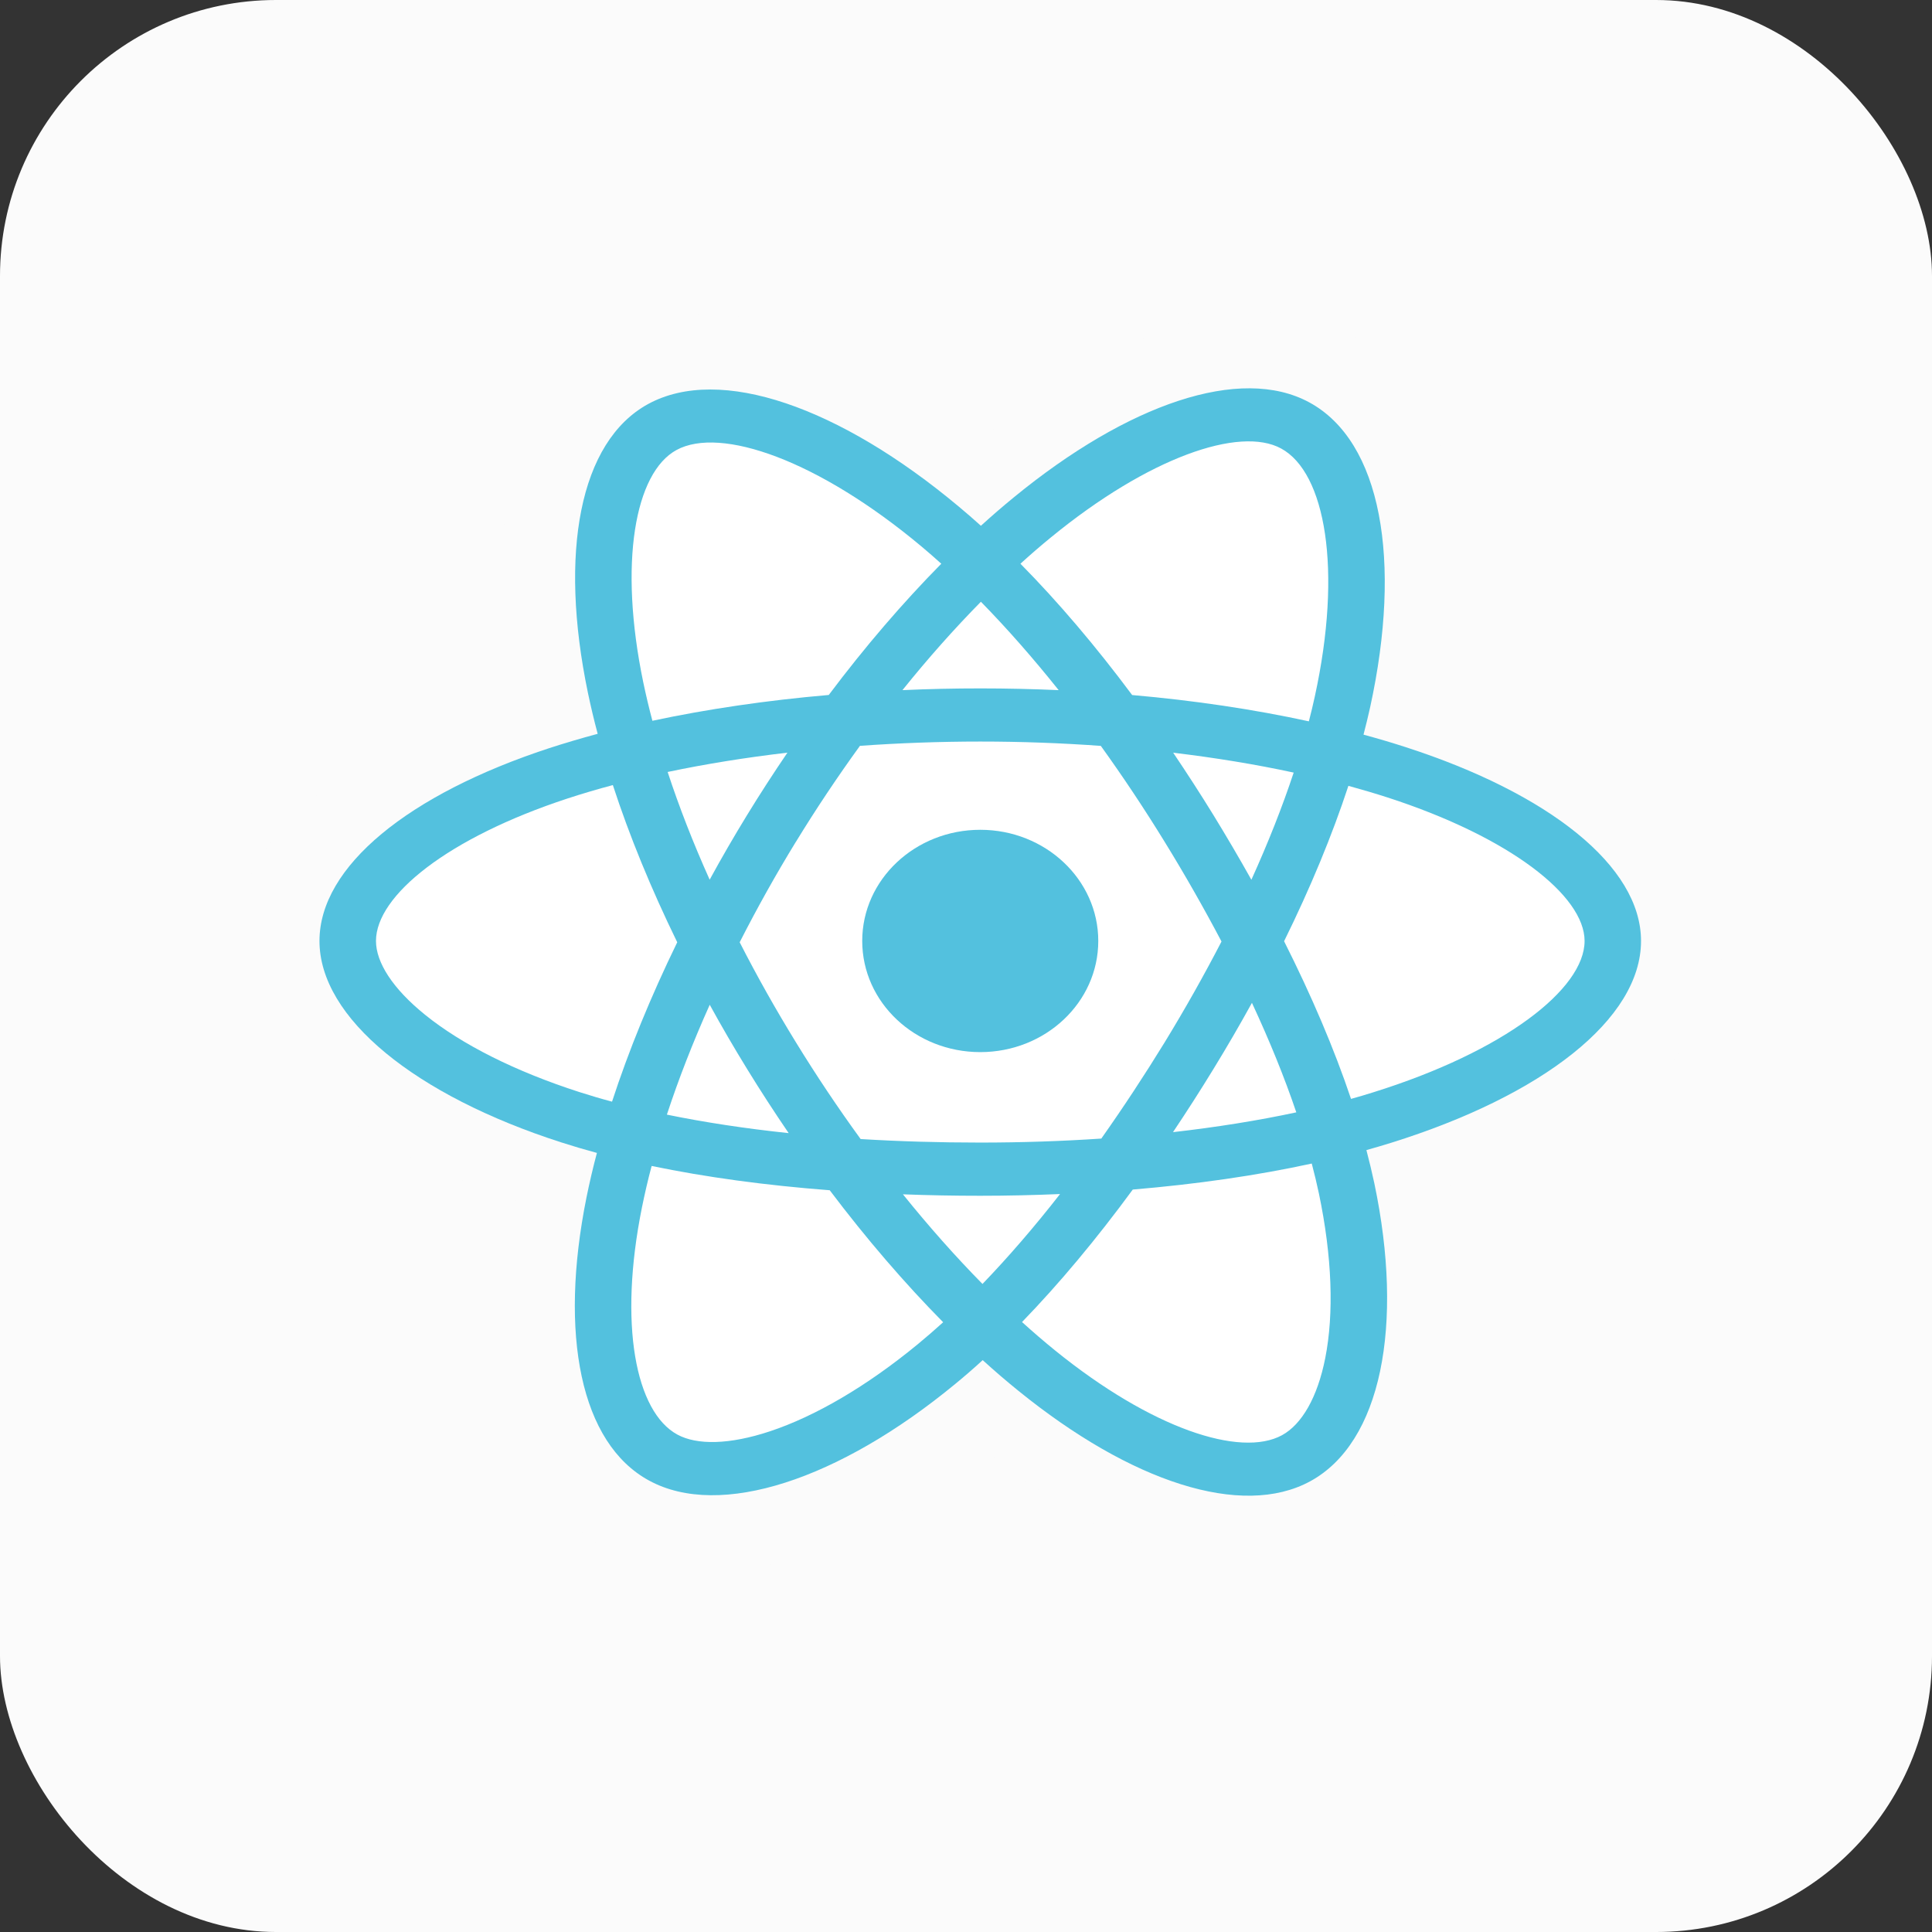 <svg width="28" height="28" viewBox="0 0 28 28" fill="none" xmlns="http://www.w3.org/2000/svg">
<rect x="0" y="0" width="28" height="28" fill="#333333" stroke="none"/>
<rect width="28" height="28" rx="4" fill="#FBFBFB"/>
<g clip-path="url(#clip0_50_974)">
<path d="M3.402 13.63C3.402 15.164 4.993 16.596 7.5 17.403C6.999 19.777 7.41 21.69 8.783 22.436C10.194 23.202 12.296 22.672 14.291 21.029C16.235 22.605 18.201 23.226 19.572 22.478C20.982 21.709 21.411 19.666 20.896 17.218C23.508 16.405 24.968 15.184 24.968 13.63C24.968 12.131 23.375 10.835 20.902 10.033C21.456 7.484 20.986 5.617 19.557 4.84C18.178 4.092 16.19 4.744 14.217 6.362C12.164 4.645 10.195 4.121 8.767 4.899C7.391 5.65 6.998 7.598 7.5 10.016C5.077 10.812 3.402 12.137 3.402 13.63Z" fill="#FBFBFB"/>
<path d="M20.378 10.83C20.174 10.764 19.968 10.703 19.761 10.647C19.796 10.515 19.827 10.383 19.857 10.251C20.323 8.117 20.018 6.398 18.976 5.832C17.977 5.289 16.343 5.855 14.693 7.208C14.53 7.341 14.371 7.479 14.216 7.62C14.112 7.526 14.006 7.434 13.898 7.344C12.169 5.897 10.435 5.288 9.394 5.855C8.396 6.4 8.1 8.016 8.52 10.038C8.562 10.238 8.609 10.437 8.662 10.635C8.417 10.701 8.18 10.771 7.953 10.845C5.925 11.511 4.63 12.555 4.63 13.637C4.63 14.755 6.021 15.876 8.133 16.556C8.304 16.611 8.477 16.662 8.651 16.709C8.594 16.922 8.544 17.137 8.5 17.353C8.1 19.34 8.412 20.918 9.408 21.458C10.436 22.017 12.162 21.443 13.842 20.059C13.975 19.95 14.109 19.834 14.242 19.712C14.41 19.865 14.583 20.014 14.76 20.157C16.388 21.477 17.995 22.009 18.99 21.467C20.017 20.907 20.351 19.212 19.918 17.15C19.884 16.992 19.846 16.831 19.803 16.668C19.924 16.634 20.043 16.599 20.159 16.563C22.355 15.878 23.783 14.77 23.783 13.637C23.783 12.551 22.446 11.5 20.378 10.83Z" fill="#53C1DE"/>
<path d="M19.901 15.831C19.797 15.864 19.689 15.896 19.58 15.926C19.337 15.203 19.01 14.435 18.61 13.641C18.992 12.866 19.306 12.107 19.542 11.389C19.738 11.443 19.928 11.499 20.111 11.558C21.884 12.133 22.965 12.982 22.965 13.637C22.965 14.334 21.797 15.24 19.901 15.831ZM19.115 17.299C19.306 18.211 19.334 19.036 19.207 19.68C19.093 20.259 18.863 20.645 18.58 20.8C17.976 21.129 16.685 20.701 15.293 19.573C15.134 19.444 14.973 19.306 14.812 19.16C15.351 18.604 15.891 17.957 16.417 17.24C17.343 17.162 18.218 17.036 19.011 16.863C19.05 17.012 19.085 17.157 19.115 17.299ZM11.16 20.743C10.57 20.939 10.101 20.945 9.817 20.791C9.213 20.463 8.961 19.196 9.304 17.497C9.345 17.296 9.391 17.096 9.444 16.898C10.228 17.061 11.097 17.179 12.025 17.25C12.555 17.952 13.11 18.597 13.669 19.163C13.55 19.271 13.428 19.376 13.304 19.479C12.561 20.091 11.816 20.525 11.16 20.743H11.16ZM8.397 15.827C7.463 15.526 6.692 15.136 6.163 14.709C5.688 14.326 5.449 13.946 5.449 13.637C5.449 12.98 6.488 12.143 8.223 11.573C8.44 11.502 8.66 11.437 8.882 11.378C9.121 12.112 9.436 12.88 9.815 13.656C9.431 14.444 9.112 15.224 8.87 15.966C8.711 15.924 8.554 15.877 8.397 15.827ZM9.323 9.89C8.963 8.157 9.202 6.85 9.804 6.522C10.445 6.173 11.862 6.671 13.355 7.92C13.45 8 13.546 8.083 13.642 8.17C13.086 8.733 12.536 9.373 12.011 10.072C11.11 10.15 10.248 10.277 9.455 10.446C9.406 10.261 9.362 10.076 9.323 9.89ZM17.585 11.811C17.398 11.507 17.203 11.206 17.003 10.909C17.614 10.982 18.199 11.078 18.749 11.197C18.584 11.695 18.378 12.216 18.136 12.75C17.959 12.434 17.775 12.121 17.585 11.811ZM14.216 8.721C14.593 9.106 14.971 9.536 15.343 10.002C14.589 9.969 13.834 9.968 13.079 10.002C13.451 9.539 13.833 9.11 14.216 8.721ZM10.825 11.816C10.637 12.123 10.457 12.434 10.285 12.749C10.046 12.217 9.842 11.694 9.676 11.188C10.223 11.073 10.805 10.979 11.412 10.908C11.209 11.206 11.013 11.509 10.825 11.816ZM11.43 16.422C10.803 16.356 10.211 16.266 9.665 16.154C9.834 15.64 10.042 15.105 10.286 14.562C10.459 14.877 10.64 15.188 10.829 15.495C11.021 15.808 11.222 16.117 11.43 16.422ZM14.239 18.608C13.851 18.214 13.464 17.778 13.086 17.309C13.453 17.323 13.827 17.33 14.207 17.33C14.597 17.33 14.983 17.321 15.363 17.305C14.99 17.783 14.613 18.219 14.239 18.608ZM18.144 14.534C18.4 15.084 18.616 15.615 18.787 16.121C18.232 16.24 17.632 16.336 17 16.408C17.203 16.105 17.399 15.799 17.588 15.49C17.781 15.175 17.966 14.857 18.144 14.534ZM16.88 15.105C16.589 15.579 16.283 16.045 15.961 16.501C15.392 16.539 14.805 16.559 14.207 16.559C13.611 16.559 13.031 16.542 12.473 16.508C12.142 16.053 11.83 15.586 11.537 15.109C11.245 14.634 10.972 14.15 10.72 13.656C10.972 13.161 11.243 12.676 11.534 12.201V12.202C11.825 11.726 12.135 11.262 12.463 10.809C13.032 10.769 13.617 10.747 14.207 10.747C14.8 10.747 15.385 10.769 15.954 10.81C16.279 11.262 16.587 11.725 16.877 12.197C17.169 12.671 17.444 13.154 17.703 13.645C17.447 14.14 17.172 14.627 16.88 15.105ZM18.567 6.5C19.209 6.848 19.458 8.253 19.055 10.095C19.029 10.215 19 10.335 18.969 10.454C18.174 10.281 17.312 10.152 16.408 10.073C15.882 9.367 15.337 8.725 14.789 8.17C14.933 8.039 15.079 7.912 15.23 7.789C16.644 6.63 17.965 6.172 18.567 6.5Z" fill="white"/>
<path d="M14.207 12.026C15.151 12.026 15.917 12.748 15.917 13.637C15.917 14.527 15.151 15.248 14.207 15.248C13.262 15.248 12.496 14.527 12.496 13.637C12.496 12.748 13.262 12.026 14.207 12.026Z" fill="#53C1DE"/>
</g>
<defs>
<clipPath id="clip0_50_974">
<rect width="21.7" height="18.361" fill="white" transform="translate(3.338 4.469)"/>
</clipPath>
</defs>
</svg>
